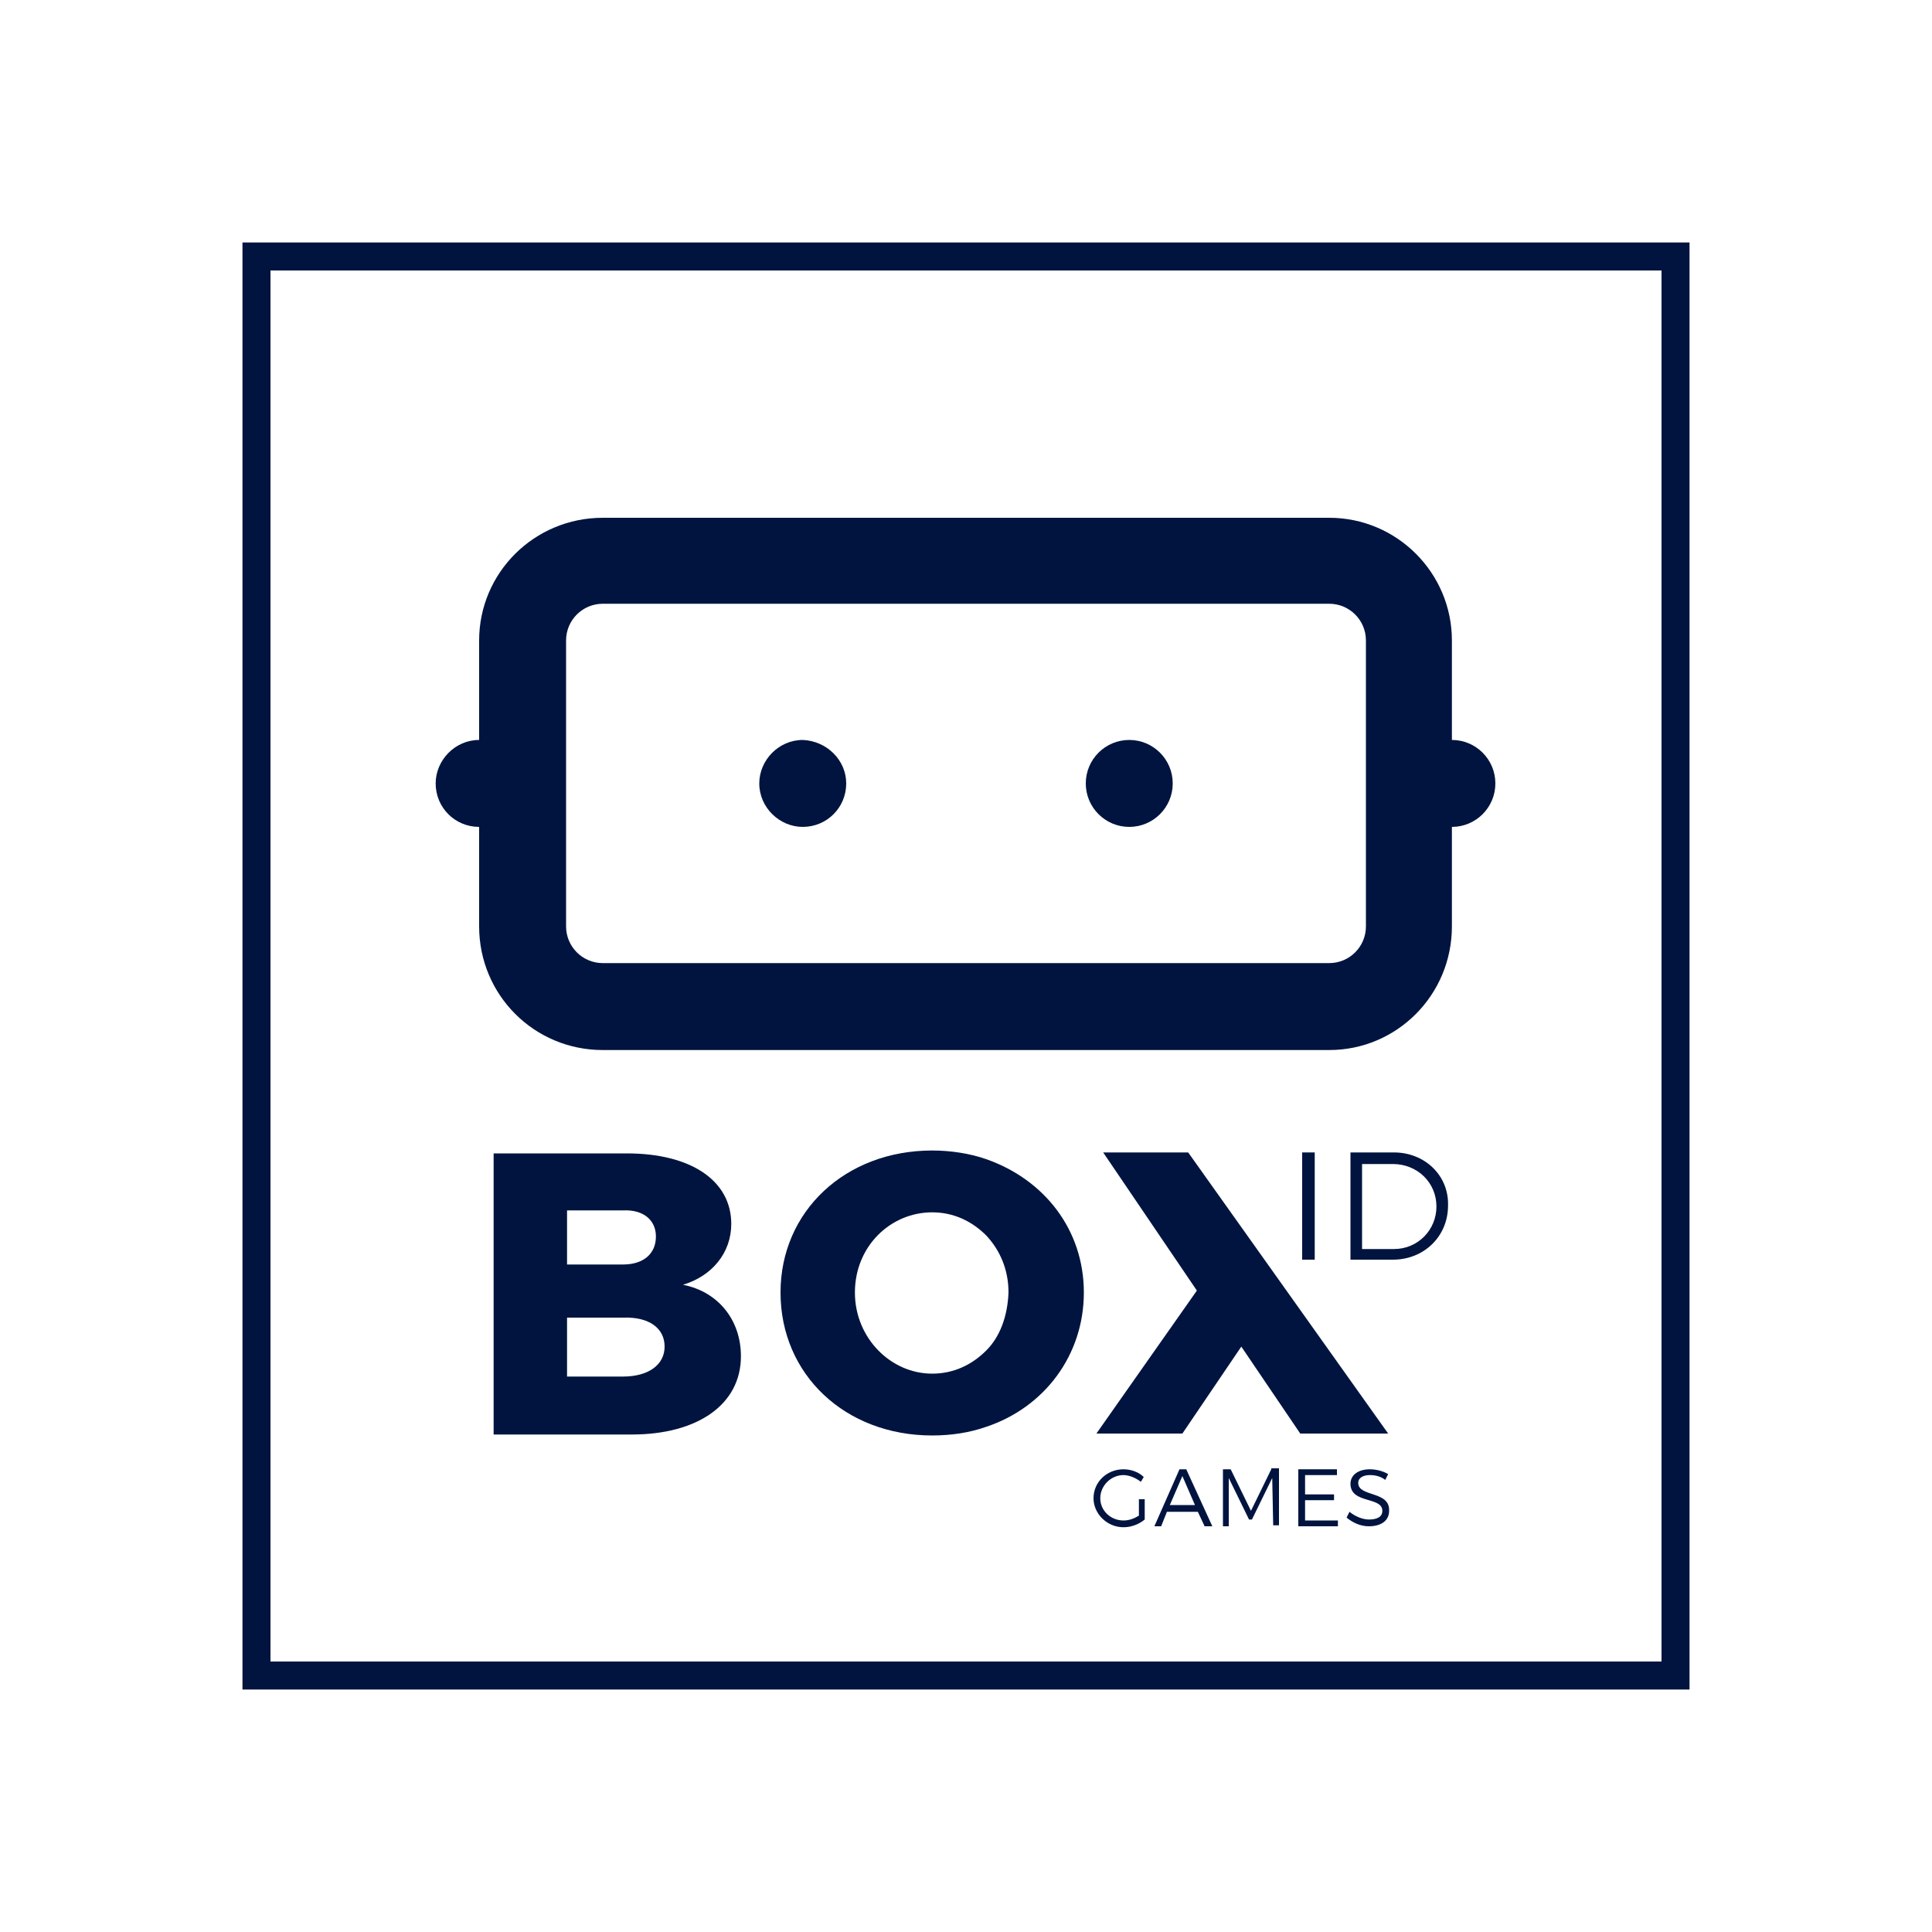 <?xml version="1.0" encoding="utf-8"?>
<!-- Generator: Adobe Illustrator 18.1.1, SVG Export Plug-In . SVG Version: 6.00 Build 0)  -->
<svg version="1.1" id="Layer_1" xmlns="http://www.w3.org/2000/svg" xmlns:xlink="http://www.w3.org/1999/xlink" x="0px" y="0px"
	 viewBox="400 0 200 200" enable-background="new 400 0 200 200" xml:space="preserve">
<g>
	<g>
		<path fill="#00143F" d="M470.7,133c3-0.9,5-3.3,5-6.3c0-4.5-4.2-7.3-10.8-7.3h-13.8v29.1h14.3c6.8,0,11.3-3.1,11.3-8.1
			C476.7,136.6,474.3,133.7,470.7,133z M458.7,125.3h5.8c2.1-0.1,3.4,1,3.4,2.7c0,1.8-1.3,2.9-3.4,2.9h-5.8V125.3z M464.5,142.5
			h-5.8v-6.1h5.8c2.7-0.1,4.3,1.1,4.3,3C468.8,141.3,467.1,142.5,464.5,142.5z"/>
		<path fill="#00143F" d="M502.1,120c-1.7-0.6-3.7-0.9-5.6-0.9c-9,0-15.7,6.3-15.7,14.7c0,8.5,6.7,14.8,15.7,14.8
			c2,0,3.9-0.3,5.6-0.9c6-2,10.1-7.4,10.1-13.9C512.2,127.3,508.1,122.1,502.1,120z M502.1,139.8c-1.5,1.5-3.4,2.4-5.6,2.4
			c-4.3,0-8-3.7-8-8.4c0-4.8,3.7-8.3,8-8.3c2.2,0,4.1,0.9,5.6,2.4c1.4,1.5,2.3,3.5,2.3,5.9C504.3,136.3,503.5,138.4,502.1,139.8z"/>
		<path fill="#00143F" d="M523,119.3h-8.8l9.7,14.3l-10.4,14.8h8.9l6.1-9l6.1,9h9.1L523,119.3z"/>
		<g>
			<path fill="#00143F" d="M534.8,119.3v11.1h1.3v-11.1H534.8z"/>
			<path fill="#00143F" d="M544.3,119.3h-4.5v11.1h4.4c3.2,0,5.7-2.4,5.7-5.6C550,121.7,547.5,119.3,544.3,119.3z M544.3,129.3H541
				v-8.8h3.2c2.5,0,4.5,1.9,4.5,4.4C548.7,127.3,546.8,129.3,544.3,129.3z"/>
		</g>
		<g>
			<path fill="#00143F" d="M487.6,81.1c0,2.5-2,4.5-4.5,4.5c-2.4,0-4.5-2-4.5-4.5c0-2.4,2-4.5,4.5-4.5
				C485.6,76.7,487.6,78.7,487.6,81.1z"/>
			<path fill="#00143F" d="M454.1,81.1c0,2.5-2,4.5-4.5,4.5c-2.5,0-4.5-2-4.5-4.5c0-2.4,2-4.5,4.5-4.5
				C452.2,76.7,454.1,78.7,454.1,81.1z"/>
			<circle fill="#00143F" cx="550.3" cy="81.1" r="4.5"/>
			<circle fill="#00143F" cx="516.9" cy="81.1" r="4.5"/>
			<path fill="#00143F" d="M537.6,53.6h-75.2c-7.1,0-12.8,5.7-12.8,12.7v29.6c0,7.1,5.7,12.8,12.8,12.8h75.2c7,0,12.7-5.7,12.7-12.8
				V66.3C550.3,59.3,544.6,53.6,537.6,53.6z M541.4,95.9c0,2.1-1.7,3.8-3.8,3.8h-75.2c-2.1,0-3.8-1.7-3.8-3.8V66.3
				c0-2.1,1.7-3.8,3.8-3.8h75.2c2.1,0,3.8,1.7,3.8,3.8V95.9z"/>
		</g>
		<g>
			<path fill="#00143F" d="M517.9,156.9c-0.5,0.3-1,0.5-1.6,0.5c-1.3,0-2.4-1-2.4-2.3c0-1.3,1.1-2.4,2.4-2.4c0.6,0,1.3,0.3,1.8,0.7
				l0.3-0.5c-0.5-0.5-1.3-0.8-2.1-0.8c-1.7,0-3.1,1.3-3.1,3c0,1.6,1.4,3,3.1,3c0.8,0,1.6-0.3,2.2-0.8v-2.1h-0.6V156.9z"/>
			<path fill="#00143F" d="M522.8,152.1h-0.7l-2.6,5.9h0.7l0.6-1.5h3.2l0.7,1.5h0.8L522.8,152.1z M521.1,155.8l1.3-3l1.3,3H521.1z"
				/>
			<path fill="#00143F" d="M531.6,152.1l-2.1,4.3l-2.1-4.3h-0.8v5.9h0.6V153l2.1,4.3h0.3l2.1-4.3l0.1,4.9h0.6v-5.9H531.6z"/>
			<path fill="#00143F" d="M535.1,157.3v-2h3v-0.6h-3v-2h3.3v-0.6h-4v5.9h4.1v-0.6H535.1z"/>
			<path fill="#00143F" d="M540.6,153.5c0-0.5,0.5-0.8,1.2-0.8c0.5,0,1.1,0.1,1.6,0.5l0.3-0.6c-0.5-0.3-1.2-0.5-1.9-0.5
				c-1.2,0-2,0.6-2,1.5c0,2.1,3.3,1.3,3.3,2.8c0,0.6-0.5,0.9-1.4,0.9c-0.6,0-1.4-0.3-2-0.8l-0.3,0.6c0.6,0.5,1.4,0.9,2.3,0.9
				c1.3,0,2.1-0.6,2.1-1.6C543.9,154.3,540.6,155,540.6,153.5z"/>
		</g>
	</g>
	<path fill="#00143F" d="M425.1,25.1v149.8h149.8V25.1H425.1z M572,172H428V28h144V172z"/>
</g>
</svg>
